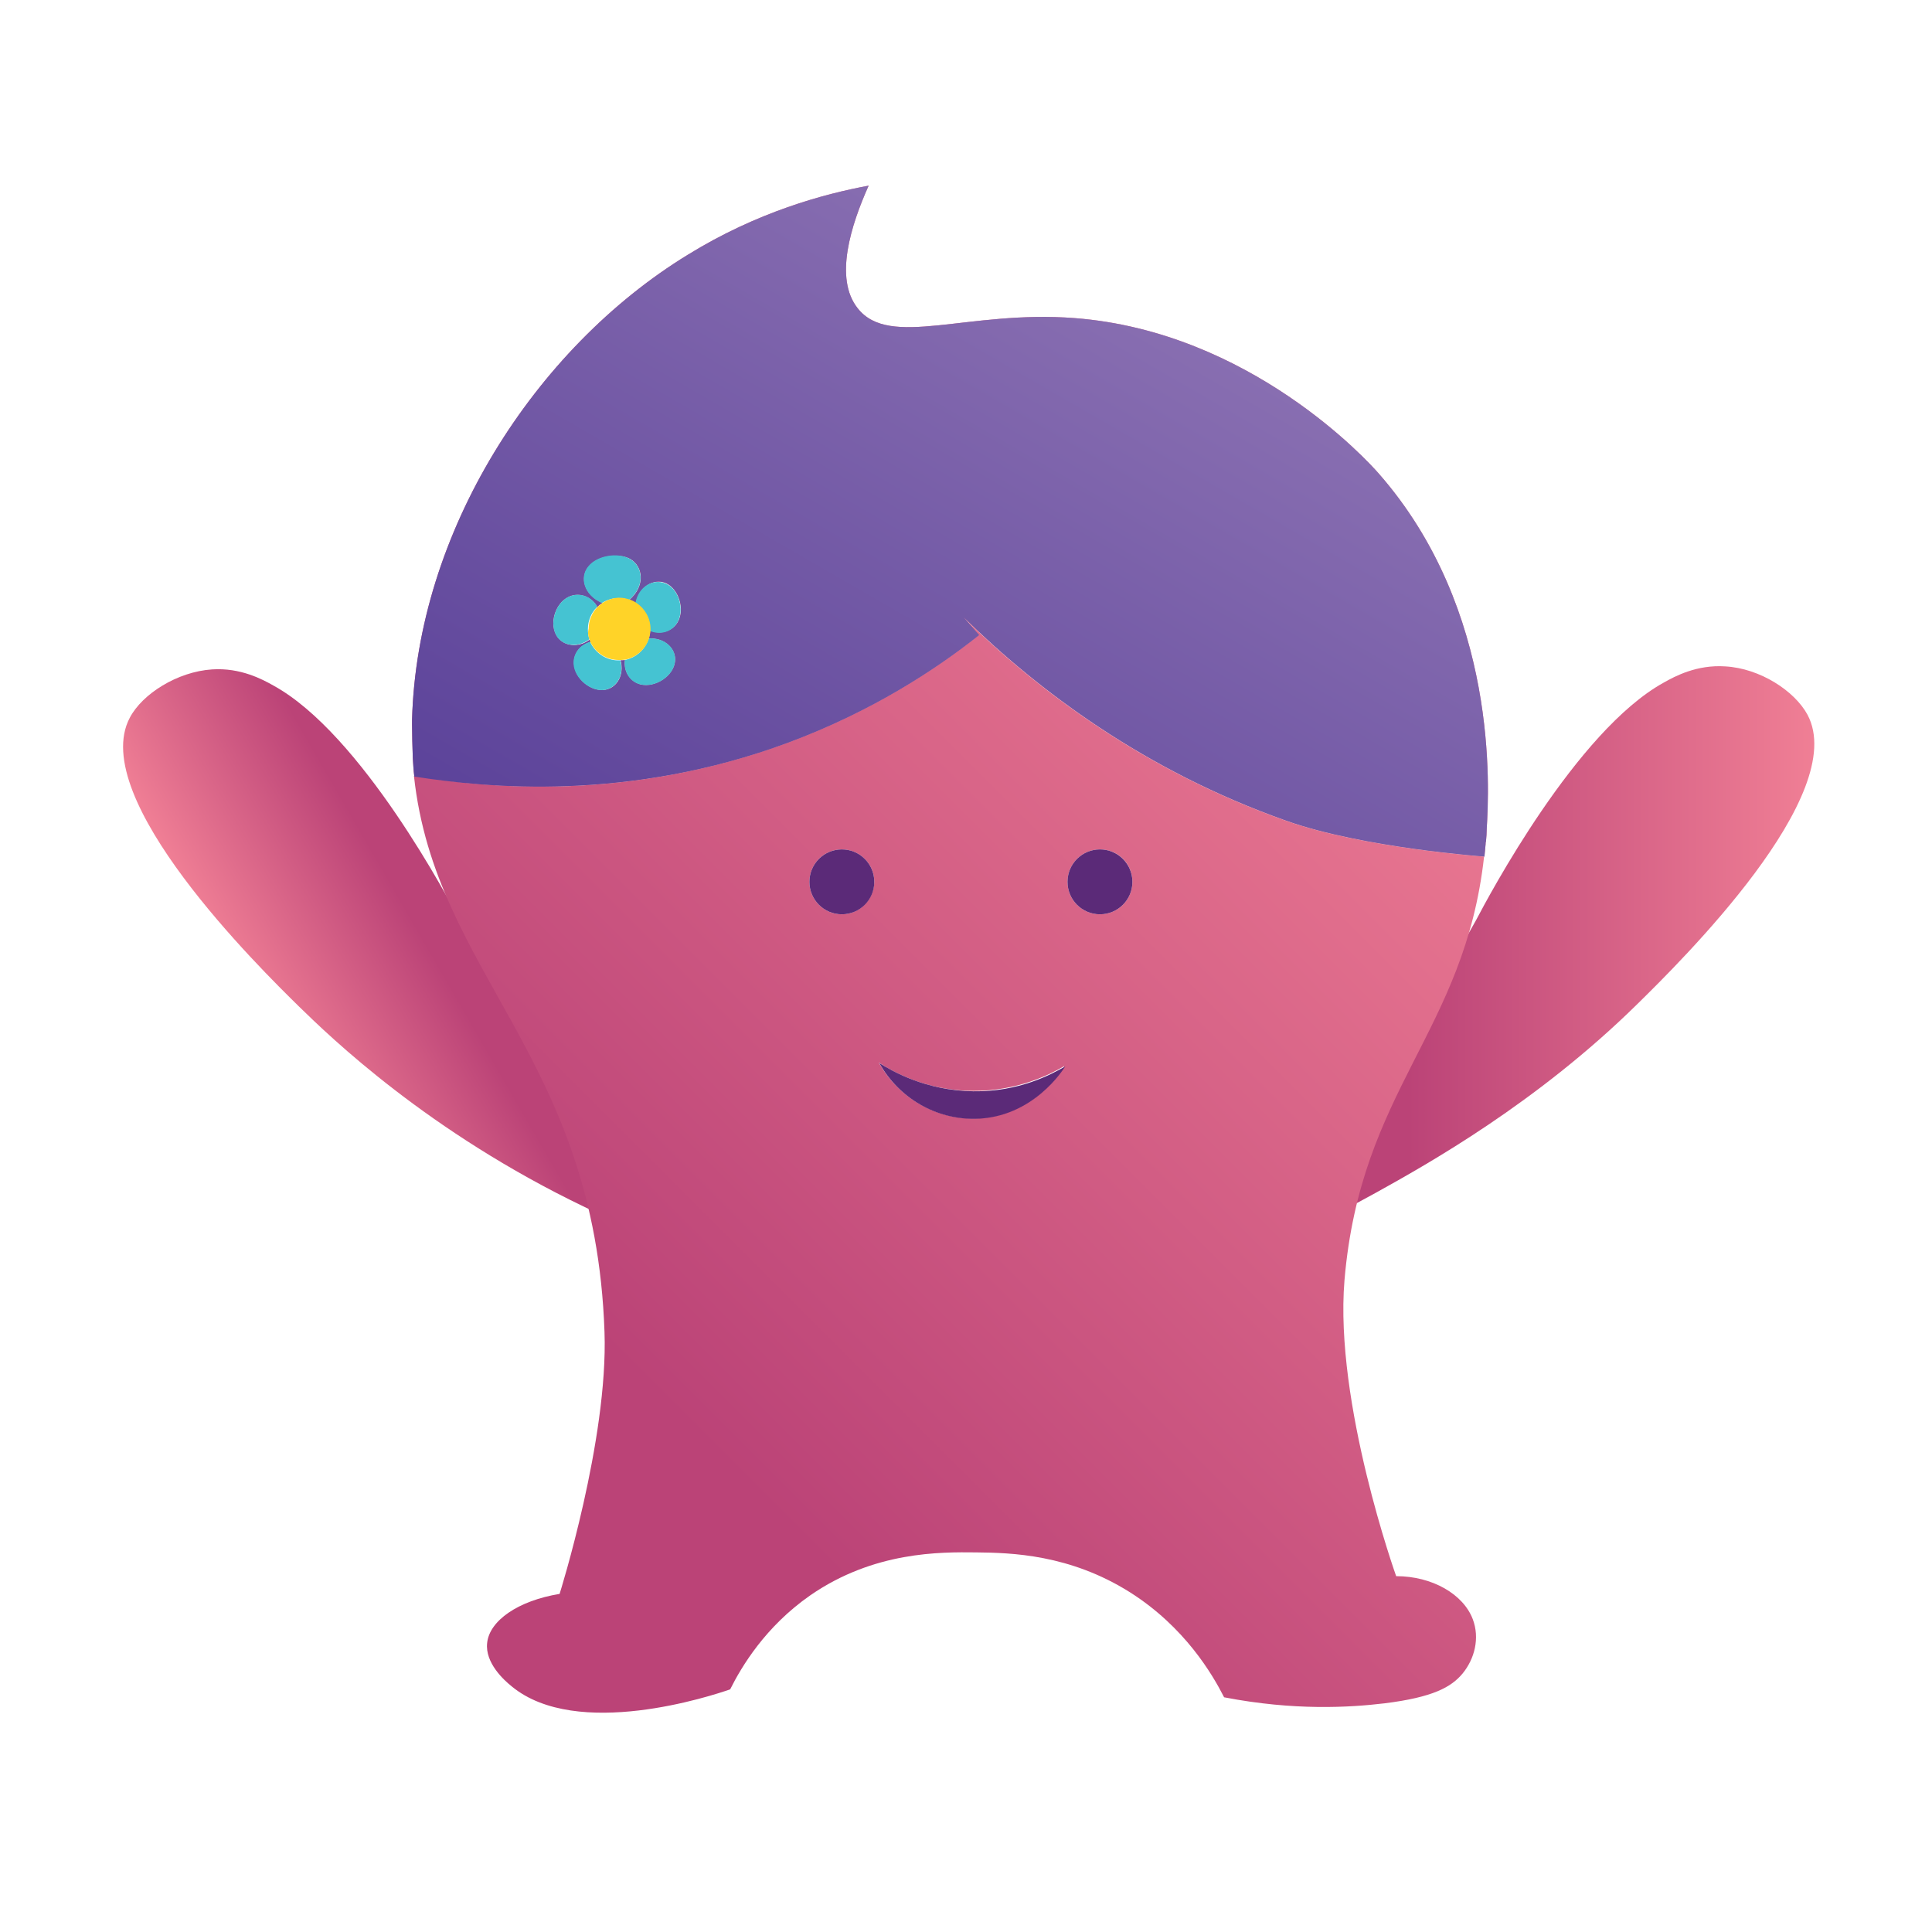 <?xml version="1.0" encoding="utf-8"?>
<!-- Generator: Adobe Illustrator 21.0.2, SVG Export Plug-In . SVG Version: 6.00 Build 0)  -->
<svg version="1.1" id="Layer_1" xmlns="http://www.w3.org/2000/svg" xmlns:xlink="http://www.w3.org/1999/xlink" x="0px" y="0px"
	 viewBox="0 0 512 512" enable-background="new 0 0 512 512" width="256px" height="256px" xml:space="preserve">
<linearGradient id="SVGID_1_" gradientUnits="userSpaceOnUse" x1="72.096" y1="275.179" x2="124.535" y2="244.903">
	<stop  offset="0" style="stop-color:#F07F95"/>
	<stop  offset="0.792" style="stop-color:#BB4377"/>
</linearGradient>
<path fill="url(#SVGID_1_)" d="M172.2,327.5l-50-82.9c-3.2-6.2-26.4-50.1-49.7-62.9c-3-1.7-8.8-4.8-16.3-4.3
	c-9.2,0.6-18.5,6.5-21.8,12.8c-11.3,21.3,34.4,66.3,44.9,76.6c8.2,8,34.2,33.2,75.7,53.1C162,323.3,168,325.8,172.2,327.5z"/>
<linearGradient id="SVGID_2_" gradientUnits="userSpaceOnUse" x1="480.8" y1="251.41" x2="344.765" y2="251.41">
	<stop  offset="0" style="stop-color:#F07F95"/>
	<stop  offset="0.792" style="stop-color:#BB4377"/>
</linearGradient>
<path fill="url(#SVGID_2_)" d="M479,189.4c-3.4-6.3-12.6-12.3-21.8-12.8c-7.5-0.5-13.3,2.6-16.3,4.3c-23.2,12.8-46.5,56.8-49.7,62.9
	l-46.5,82.6c4.8-2.3,11.8-5.8,19.9-10.3c13.7-7.6,42.7-23.8,69.4-50.1C445.5,254.7,490.3,210.5,479,189.4z"/>
<linearGradient id="SVGID_3_" gradientUnits="userSpaceOnUse" x1="406.734" y1="166.468" x2="130.899" y2="442.303">
	<stop  offset="0" style="stop-color:#F07F95"/>
	<stop  offset="0.792" style="stop-color:#BB4377"/>
</linearGradient>
<path fill="url(#SVGID_3_)" d="M370,417.7c0,0-16.4-45.8-13.7-78.4c4.3-50.8,31.8-65.6,37-112.3c-0.1,0-32.2-2.3-52.5-9.5
	c-37.9-13.4-66-34.8-85.5-53.9l4.1,4.7c-11.7,9.3-28.6,20.3-50.6,28.5c-42.3,15.7-79.9,12.1-99.1,8.8c5.7,52.8,48,74.4,50.5,147.4
	c1,28.5-11.9,69.4-11.9,69.4c-11,1.8-18.6,7.1-19.2,13c-0.6,5.3,4.5,9.9,6.5,11.5c17.3,14.3,53,2.5,57.9,0.8c3-6,9.3-16.6,21.2-24.9
	c16.9-11.7,34.5-11.5,44-11.4c9.3,0.1,24.8,0.5,40.8,10.6c14.5,9.2,21.8,21.7,24.9,27.8c18.6,3.6,33.3,2.7,42.5,1.6
	c12.9-1.6,17.7-4.3,20.7-7.9c3.2-3.9,4.6-9.4,2.7-14.4C387.8,422.5,379.6,417.7,370,417.7z M223.1,242.3c-4.7,0-8.6-3.8-8.6-8.6
	c0-4.7,3.8-8.6,8.6-8.6c4.7,0,8.6,3.8,8.6,8.6C231.6,238.4,227.8,242.3,223.1,242.3z M258.4,296.4c-10.5,0.2-20.3-5.5-25.5-14.8
	c3.5,2.3,12.4,7.4,24.8,7.5c12.1,0.1,20.8-4.5,24.4-6.6C281.7,283.3,273.7,296.1,258.4,296.4z M291.5,242.3c-4.7,0-8.6-3.8-8.6-8.6
	c0-4.7,3.8-8.6,8.6-8.6s8.6,3.8,8.6,8.6C300.1,238.4,296.3,242.3,291.5,242.3z"/>
<linearGradient id="SVGID_4_" gradientUnits="userSpaceOnUse" x1="336.156" y1="95.891" x2="60.322" y2="371.725">
	<stop  offset="0" style="stop-color:#F07F95"/>
	<stop  offset="0.792" style="stop-color:#BB4377"/>
</linearGradient>
<path fill="url(#SVGID_4_)" d="M208.9,196.8c22-8.2,38.9-19.2,50.6-28.5l-4.1-4.7c19.5,19.1,47.6,40.5,85.5,53.9
	c20.3,7.2,52.5,9.5,52.5,9.5c0,0,0-0.1,0-0.1c0.1-1.1,0.2-2.1,0.3-3.2c0-0.2,0-0.5,0.1-0.7c0.1-1.1,0.2-2.3,0.2-3.4
	c0.6-10.4,3.3-57.8-28.7-94.2c-2.8-3.2-34-37.5-80.5-41.1c-28.4-2.2-49,8.2-57.5-2.6c-6.3-7.9-1.8-22,2.9-32.5
	c-11.9,2.2-29.6,7-47.9,18.3c-40.7,24.9-71.8,73.7-73.1,123.3c0,0.4,0,0.8,0,1.2c0,2.5,0.1,6,0.2,8.9c0.1,1.7,0.2,3.3,0.4,4.9
	C128.9,208.8,166.6,212.5,208.9,196.8z M150.6,158.2c2.6-1.3,5.8-0.4,7.6,2.4l-0.1,0.4c0.5-0.5,1-0.9,1.5-1.2
	c-4.8-2.1-6.1-6.8-3.6-9.7c2.3-2.8,7.8-3.7,11-2c3.5,2,4.1,7.2-0.2,10.9c0.6,0.2,1.2,0.5,1.8,0.9l-0.1-0.2c0.9-4.3,4.8-6.5,7.9-5.2
	c3.5,1.5,5.2,7,3.2,10.4c-1.4,2.4-4.5,3.4-7.3,2.2c0,0.7-0.1,1.4-0.4,2.1c4.3-0.3,7.4,2.8,7,6.1c-0.4,3.8-5.2,7-9.1,6.1
	c-2.8-0.7-4.6-3.4-4.2-6.5c-0.3,0.1-0.7,0.1-1.1,0.1c1,3.8-0.9,7.2-4,7.8c-3.8,0.7-8.2-2.9-8.4-6.9c-0.2-2.7,1.6-5,4.4-5.8
	c-0.1-0.2-0.2-0.4-0.2-0.6c-3,2.3-6.8,1.8-8.6-0.7C145.4,165.5,147,160,150.6,158.2z"/>
<linearGradient id="SVGID_5_" gradientUnits="userSpaceOnUse" x1="311.745" y1="87.267" x2="210.029" y2="263.445">
	<stop  offset="0" style="stop-color:#886EB1"/>
	<stop  offset="1" style="stop-color:#5C439A"/>
</linearGradient>
<path fill="url(#SVGID_5_)" d="M208.9,196.8c22-8.2,38.9-19.2,50.6-28.5l-4.1-4.7c19.5,19.1,47.6,40.5,85.5,53.9
	c20.3,7.2,52.5,9.5,52.5,9.5c0,0,0-0.1,0-0.1c0.1-1.1,0.2-2.1,0.3-3.2c0-0.2,0-0.5,0.1-0.7c0.1-1.1,0.2-2.3,0.2-3.4
	c0.6-10.4,3.3-57.8-28.7-94.2c-2.8-3.2-34-37.5-80.5-41.1c-28.4-2.2-49,8.2-57.5-2.6c-6.3-7.9-1.8-22,2.9-32.5
	c-11.9,2.2-29.6,7-47.9,18.3c-40.7,24.9-71.8,73.7-73.1,123.3c0,0.4,0,0.8,0,1.2c0,2.5,0.1,6,0.2,8.9c0.1,1.7,0.2,3.3,0.4,4.9
	C128.9,208.8,166.6,212.5,208.9,196.8z M150.6,158.2c2.6-1.3,5.8-0.4,7.6,2.4l-0.1,0.4c0.5-0.5,1-0.9,1.5-1.2
	c-4.8-2.1-6.1-6.8-3.6-9.7c2.3-2.8,7.8-3.7,11-2c3.5,2,4.1,7.2-0.2,10.9c0.6,0.2,1.2,0.5,1.8,0.9l-0.1-0.2c0.9-4.3,4.8-6.5,7.9-5.2
	c3.5,1.5,5.2,7,3.2,10.4c-1.4,2.4-4.5,3.4-7.3,2.2c0,0.7-0.1,1.4-0.4,2.1c4.3-0.3,7.4,2.8,7,6.1c-0.4,3.8-5.2,7-9.1,6.1
	c-2.8-0.7-4.6-3.4-4.2-6.5c-0.3,0.1-0.7,0.1-1.1,0.1c1,3.8-0.9,7.2-4,7.8c-3.8,0.7-8.2-2.9-8.4-6.9c-0.2-2.7,1.6-5,4.4-5.8
	c-0.1-0.2-0.2-0.4-0.2-0.6c-3,2.3-6.8,1.8-8.6-0.7C145.4,165.5,147,160,150.6,158.2z"/>
<circle fill="#5B2A78" cx="223.1" cy="233.7" r="8.6"/>
<circle fill="#5B2A78" cx="291.5" cy="233.7" r="8.6"/>
<path fill="#5B2A78" d="M233,281.7c5.2,9.3,15,15,25.5,14.8c15.3-0.3,23.3-13.1,23.8-13.9c-3.6,2.1-12.3,6.8-24.4,6.6
	C245.3,289,236.5,283.9,233,281.7z"/>
<path fill="#45C3D2" d="M166.7,159c4.4-3.7,3.7-9,0.2-10.9c-3.2-1.8-8.7-0.9-11,2c-2.4,2.9-1.2,7.6,3.6,9.7c1.3-0.8,2.8-1.3,4.4-1.3
	C164.9,158.5,165.9,158.7,166.7,159z"/>
<path fill="#45C3D2" d="M172.2,166.8c0,0.1,0,0.2,0,0.4c2.9,1.2,5.9,0.2,7.3-2.2c2-3.4,0.4-9-3.2-10.4c-3.2-1.3-7.1,0.8-7.9,5.2
	l0.1,0.2C170.8,161.4,172.2,163.9,172.2,166.8z"/>
<path fill="#45C3D2" d="M165.6,174.9c-0.4,3.2,1.4,5.9,4.2,6.5c3.9,0.9,8.7-2.2,9.1-6.1c0.4-3.4-2.7-6.4-7-6.1
	C171,172.1,168.6,174.3,165.6,174.9z"/>
<path fill="#45C3D2" d="M156.4,170.1c-2.8,0.8-4.5,3.1-4.4,5.8c0.2,4,4.7,7.6,8.4,6.9c3.1-0.6,5.1-4,4-7.8c-0.2,0-0.4,0-0.6,0
	C160.6,175,157.7,173,156.4,170.1z"/>
<path fill="#45C3D2" d="M156.2,169.4c-0.3-0.8-0.4-1.7-0.4-2.7c0-2.2,0.9-4.3,2.3-5.7l0.1-0.4c-1.7-2.8-4.9-3.7-7.6-2.4
	c-3.6,1.8-5.1,7.3-3,10.5C149.4,171.3,153.2,171.7,156.2,169.4z"/>
<path fill="#FFD328" d="M156.2,169.4c0.1,0.2,0.2,0.4,0.2,0.6c1.3,2.9,4.2,4.9,7.6,4.9c0.2,0,0.4,0,0.6,0c0.4,0,0.7-0.1,1.1-0.1
	c3-0.6,5.4-2.8,6.3-5.6c0.2-0.7,0.3-1.4,0.4-2.1c0-0.1,0-0.2,0-0.4c0-2.9-1.5-5.4-3.7-6.9c-0.6-0.4-1.2-0.7-1.8-0.9
	c-0.9-0.3-1.8-0.5-2.7-0.5c-1.6,0-3.1,0.5-4.4,1.3c-0.6,0.4-1.1,0.8-1.5,1.2c-1.4,1.5-2.3,3.5-2.3,5.7
	C155.7,167.7,155.9,168.6,156.2,169.4z"/>
</svg>
